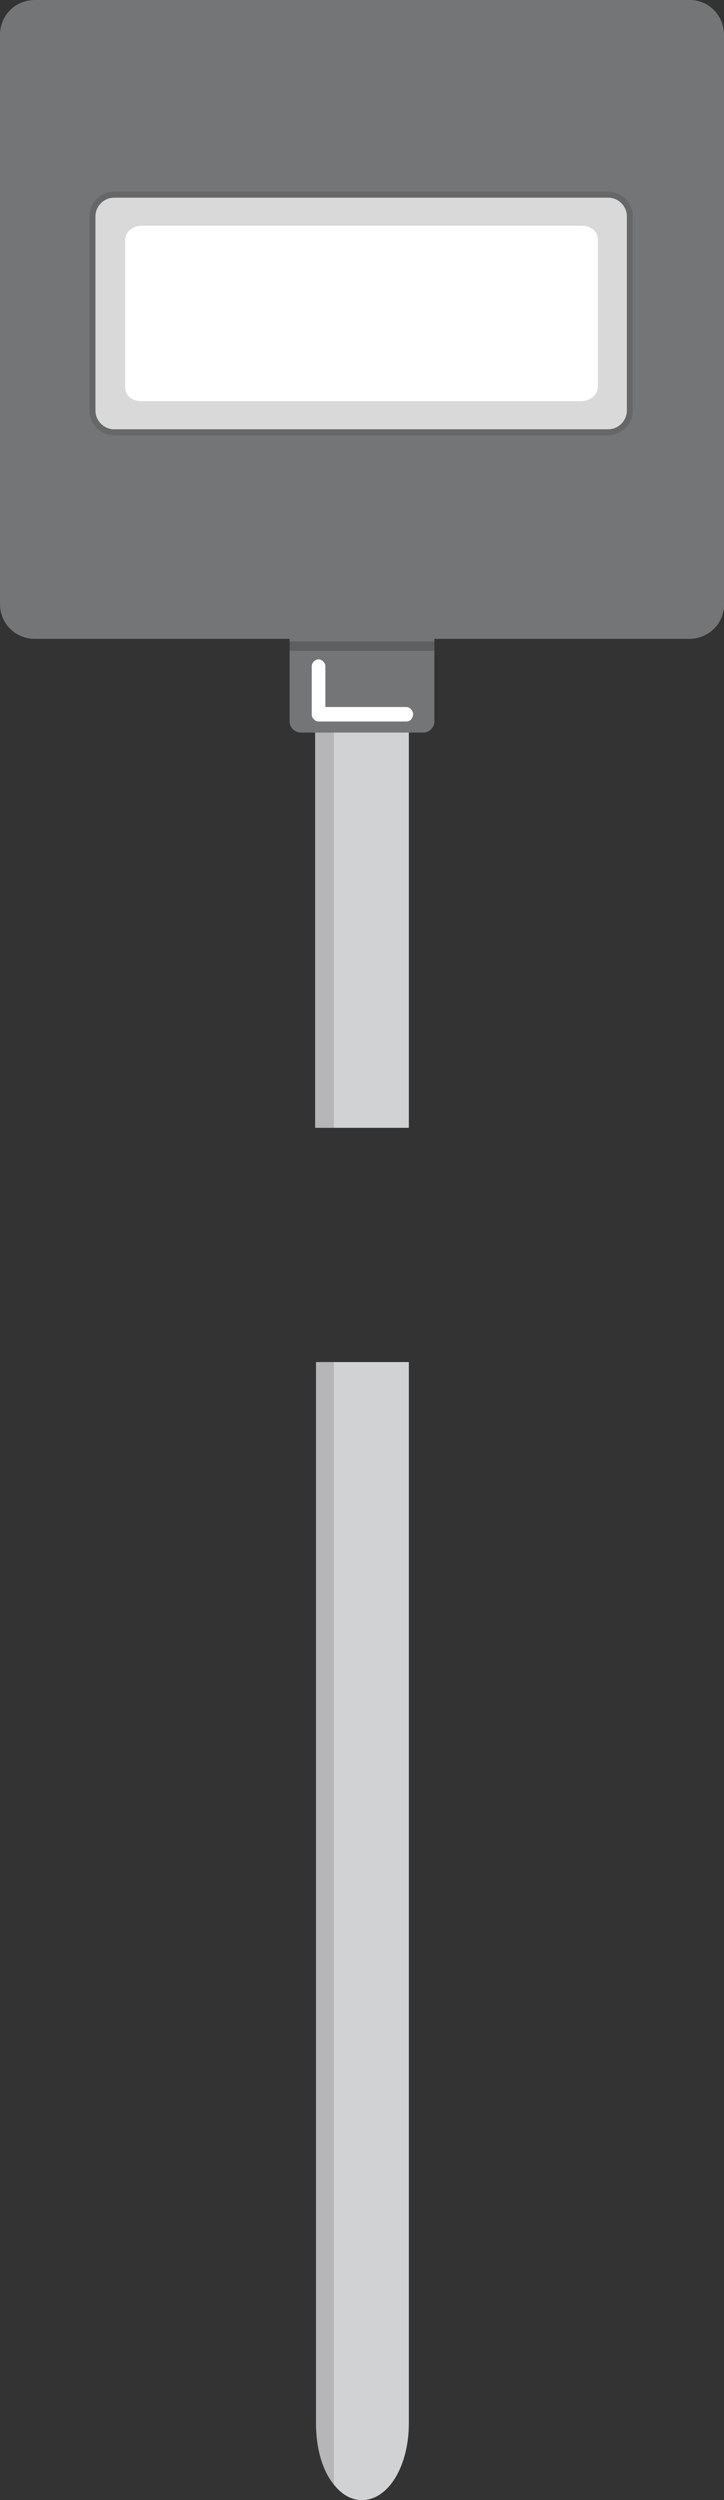 <svg version="1.1" id="图层_1" xmlns="http://www.w3.org/2000/svg" x="0" y="0" width="85" height="293.5" xml:space="preserve"><rect width="100%" height="100%" fill="#333333" stroke="none"/><style>.st0{fill:#747577}.st3{fill:#fff}</style><path class="st0" d="M80.9 75H4.1C1.8 75 0 73.2 0 70.9V4.1C0 1.8 1.8 0 4.1 0H81c2.2 0 4 1.8 4 4.1V71c0 2.2-1.8 4-4.1 4z"/><path d="M71.4 50.4h-58c-1.2 0-2.2-1-2.2-2.2V25.4c0-1.2 1-2.2 2.2-2.2h58c1.2 0 2.2 1 2.2 2.2v22.8c0 1.2-1 2.2-2.2 2.2z" fill="#d9d9d9"/><path d="M71.4 23.2c1.2 0 2.2 1 2.2 2.2v22.8c0 1.2-1 2.2-2.2 2.2h-58c-1.2 0-2.2-1-2.2-2.2V25.4c0-1.2 1-2.2 2.2-2.2h58m0-.7h-58c-1.6 0-2.9 1.3-2.9 2.9v22.8c0 1.6 1.3 2.9 2.9 2.9h58c1.6 0 2.9-1.3 2.9-2.9V25.4c0-1.6-1.3-2.9-2.9-2.9z" fill="#666768"/><path class="st3" d="M68.2 47.1H16.6c-1.1 0-1.9-.7-1.9-1.6V28.1c0-.9.9-1.6 1.9-1.6h51.7c1.1 0 1.9.7 1.9 1.6v17.3c0 .9-.9 1.7-2 1.7z"/><path d="M48 159.9v124.6c0 5-2.4 9-5.5 9-1.2 0-2.3-.6-3.2-1.7-1.4-1.6-2.2-4.3-2.2-7.3V159.9H48zM37 85.7h11v46.7H37z" fill="#d1d2d4"/><path d="M37 85.7h2.2v46.7H37zm0 74.2h2.2v131.9c-1.4-1.6-2.2-4.3-2.2-7.3V159.9z" fill="#404042" opacity=".19"/><path class="st0" d="M49.7 86H35.3c-.7 0-1.3-.6-1.3-1.3V74.3h17v10.4c0 .7-.6 1.3-1.3 1.3z"/><path class="st3" d="M47.7 84.7H37.4c-.4 0-.8-.4-.8-.8v-5.7c0-.4.4-.8.8-.8s.8.4.8.8V83h9.5c.4 0 .8.4.8.8 0 .5-.3.9-.8.9z"/><path opacity=".2" d="M34 75.3h17v1.1H34z"/></svg>